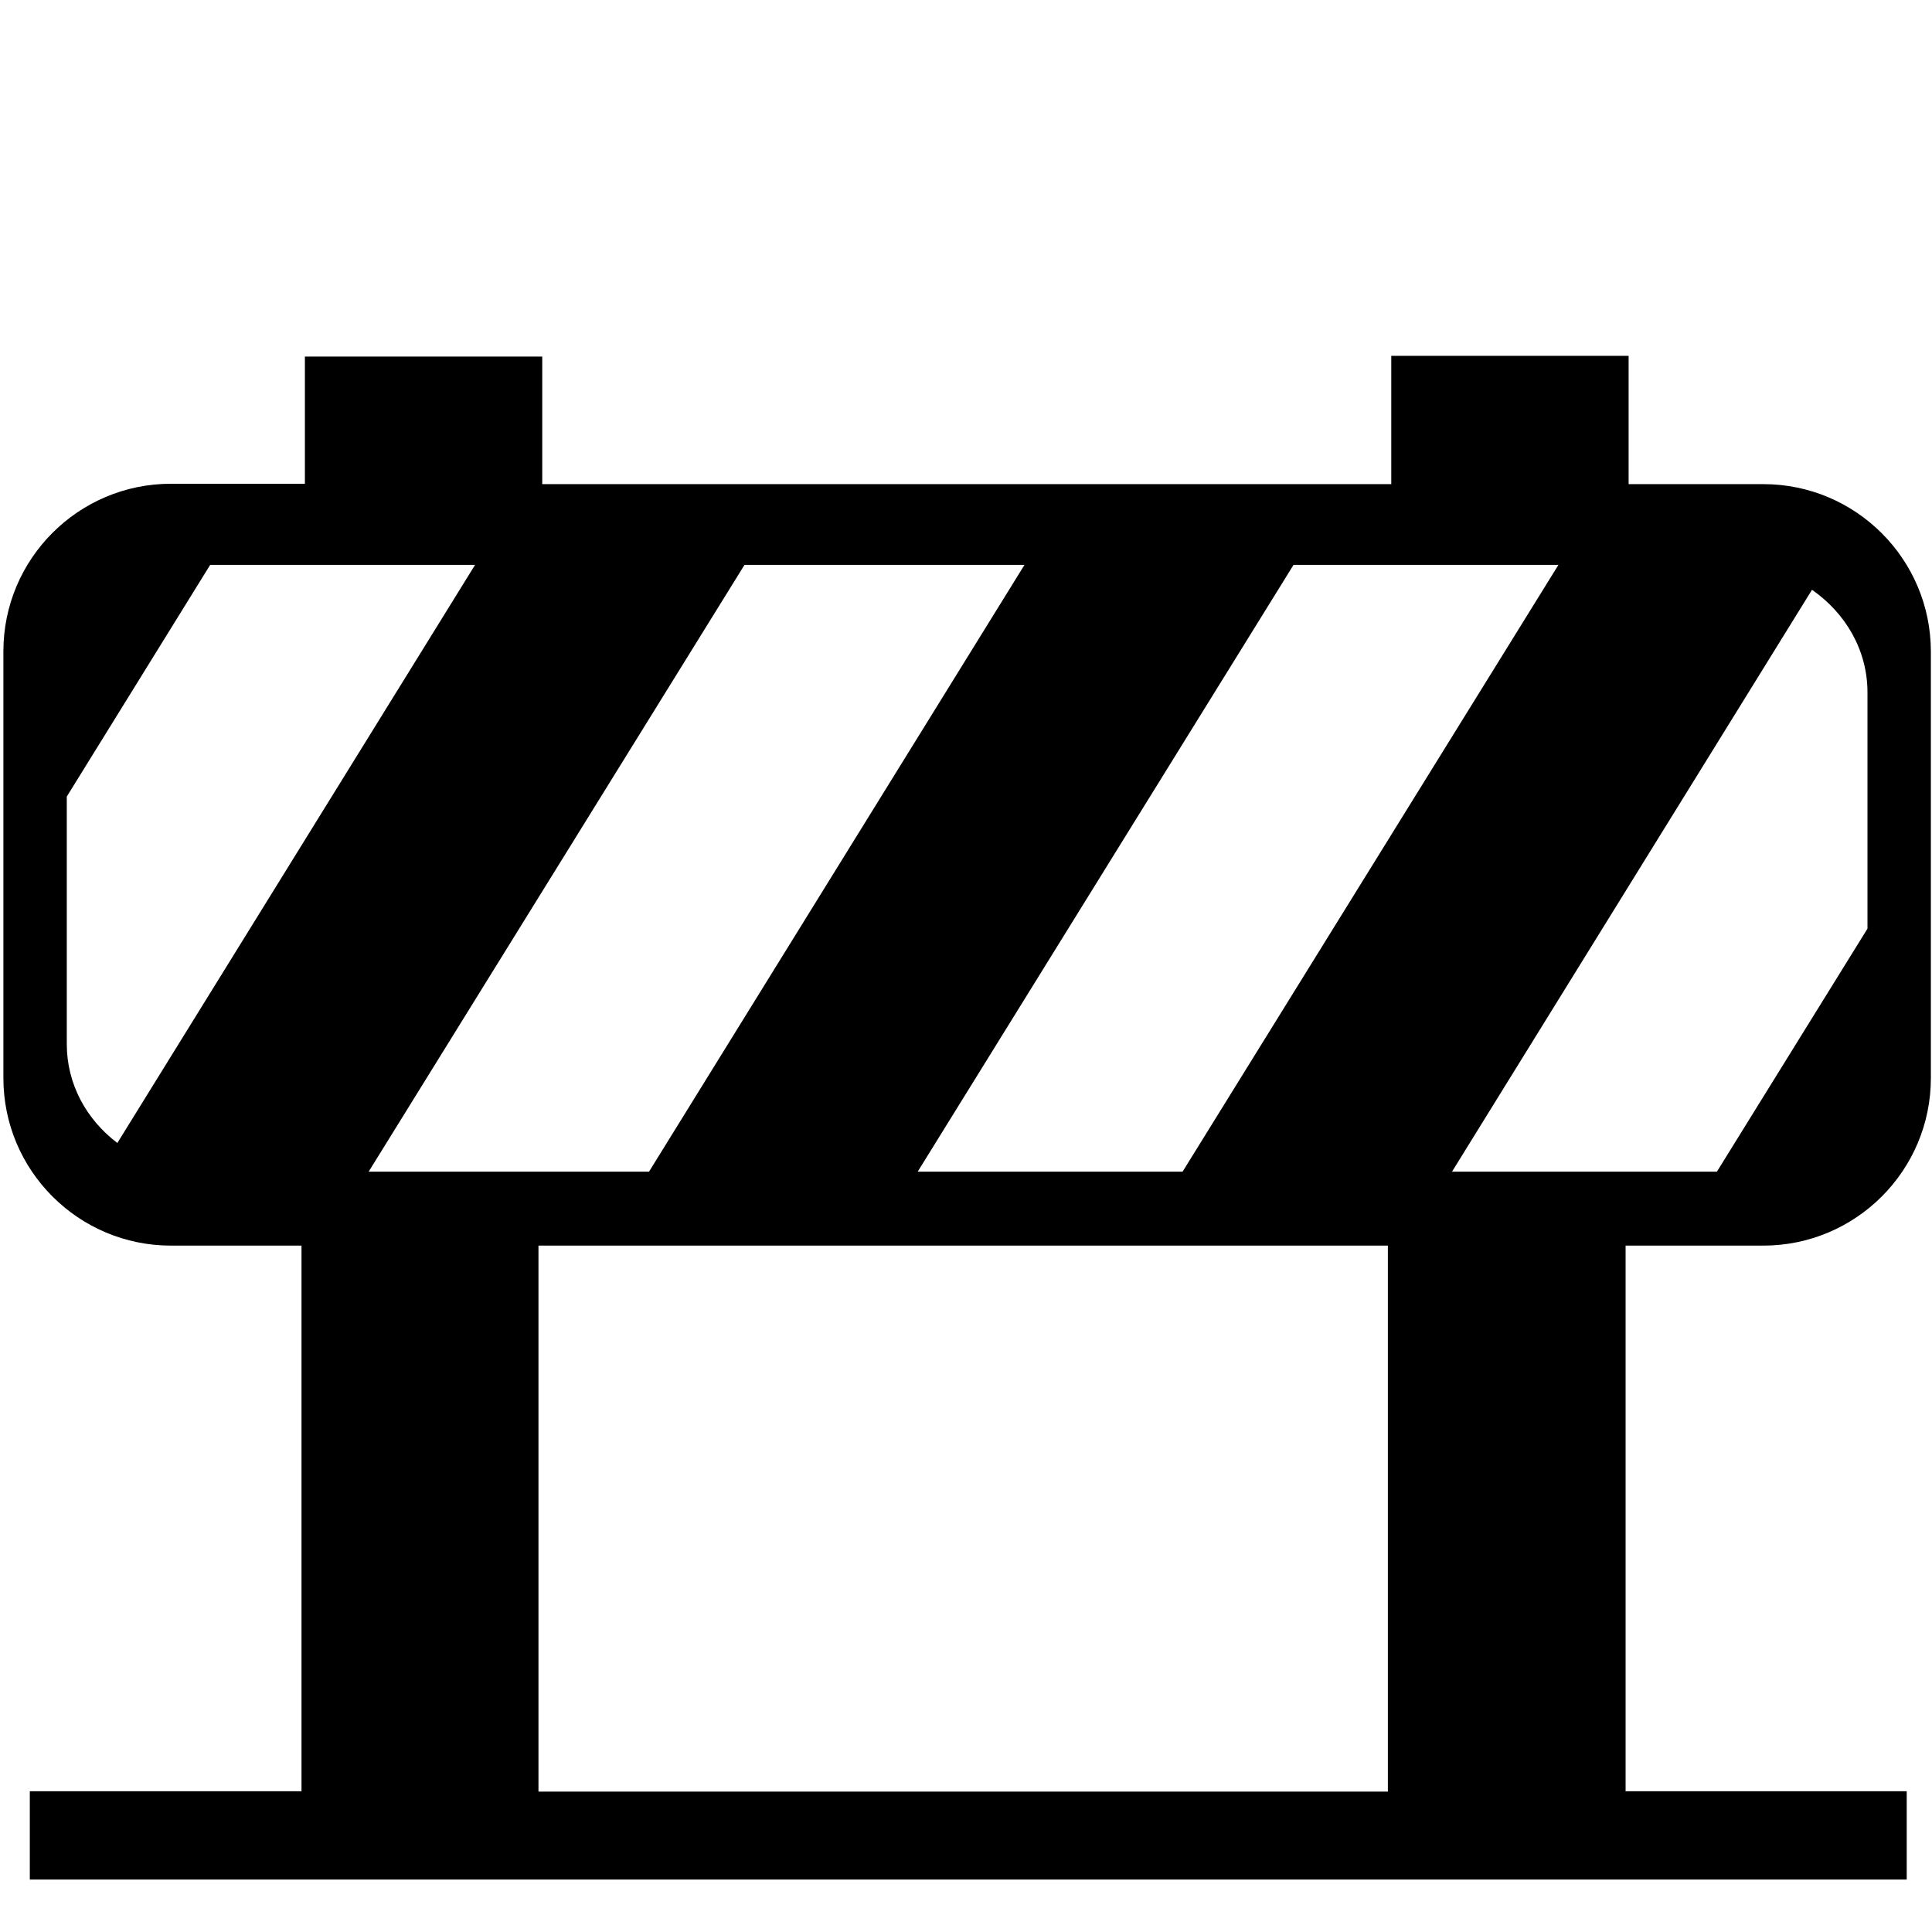 <?xml version="1.0" encoding="utf-8"?>
<!-- Generator: Adobe Illustrator 25.1.0, SVG Export Plug-In . SVG Version: 6.00 Build 0)  -->
<svg version="1.1" id="Layer_1" xmlns="http://www.w3.org/2000/svg" xmlns:xlink="http://www.w3.org/1999/xlink" x="0px" y="0px"
	 viewBox="0 0 512 512" style="enable-background:new 0 0 512 512;" xml:space="preserve">
<path d="M467.3,330.1c24.5,0,44.4-19.9,44.4-44.4V172.7c0-24.5-19.9-44.4-44.4-44.4h-35.7v-34h-62.9v34H143.7V94.5H80.8v33.7H45.3
	c-24.5,0-44.4,19.9-44.4,44.4v113.1c0,24.5,19.9,44.4,44.4,44.4h34.6v144.6h-72v23.4h497.4v-23.4h-74.5V330.1H467.3z M480.2,156.3
	c8.9,6.2,14.7,16,14.7,27.2v62.6L455,310.5h-70.2L480.2,156.3z M413,149.7l-99.6,160.8h-70.2l99.6-160.8H413z M271.5,149.7
	L172,310.5H97.7l99.6-160.8H271.5z M31.1,302.9c-8.2-6.2-13.4-15.6-13.4-26.2v-65.6l38-61.4h70.2L31.1,302.9z M367.8,474.8H142.7
	V330.1h225.1V474.8z"/>
</svg>
